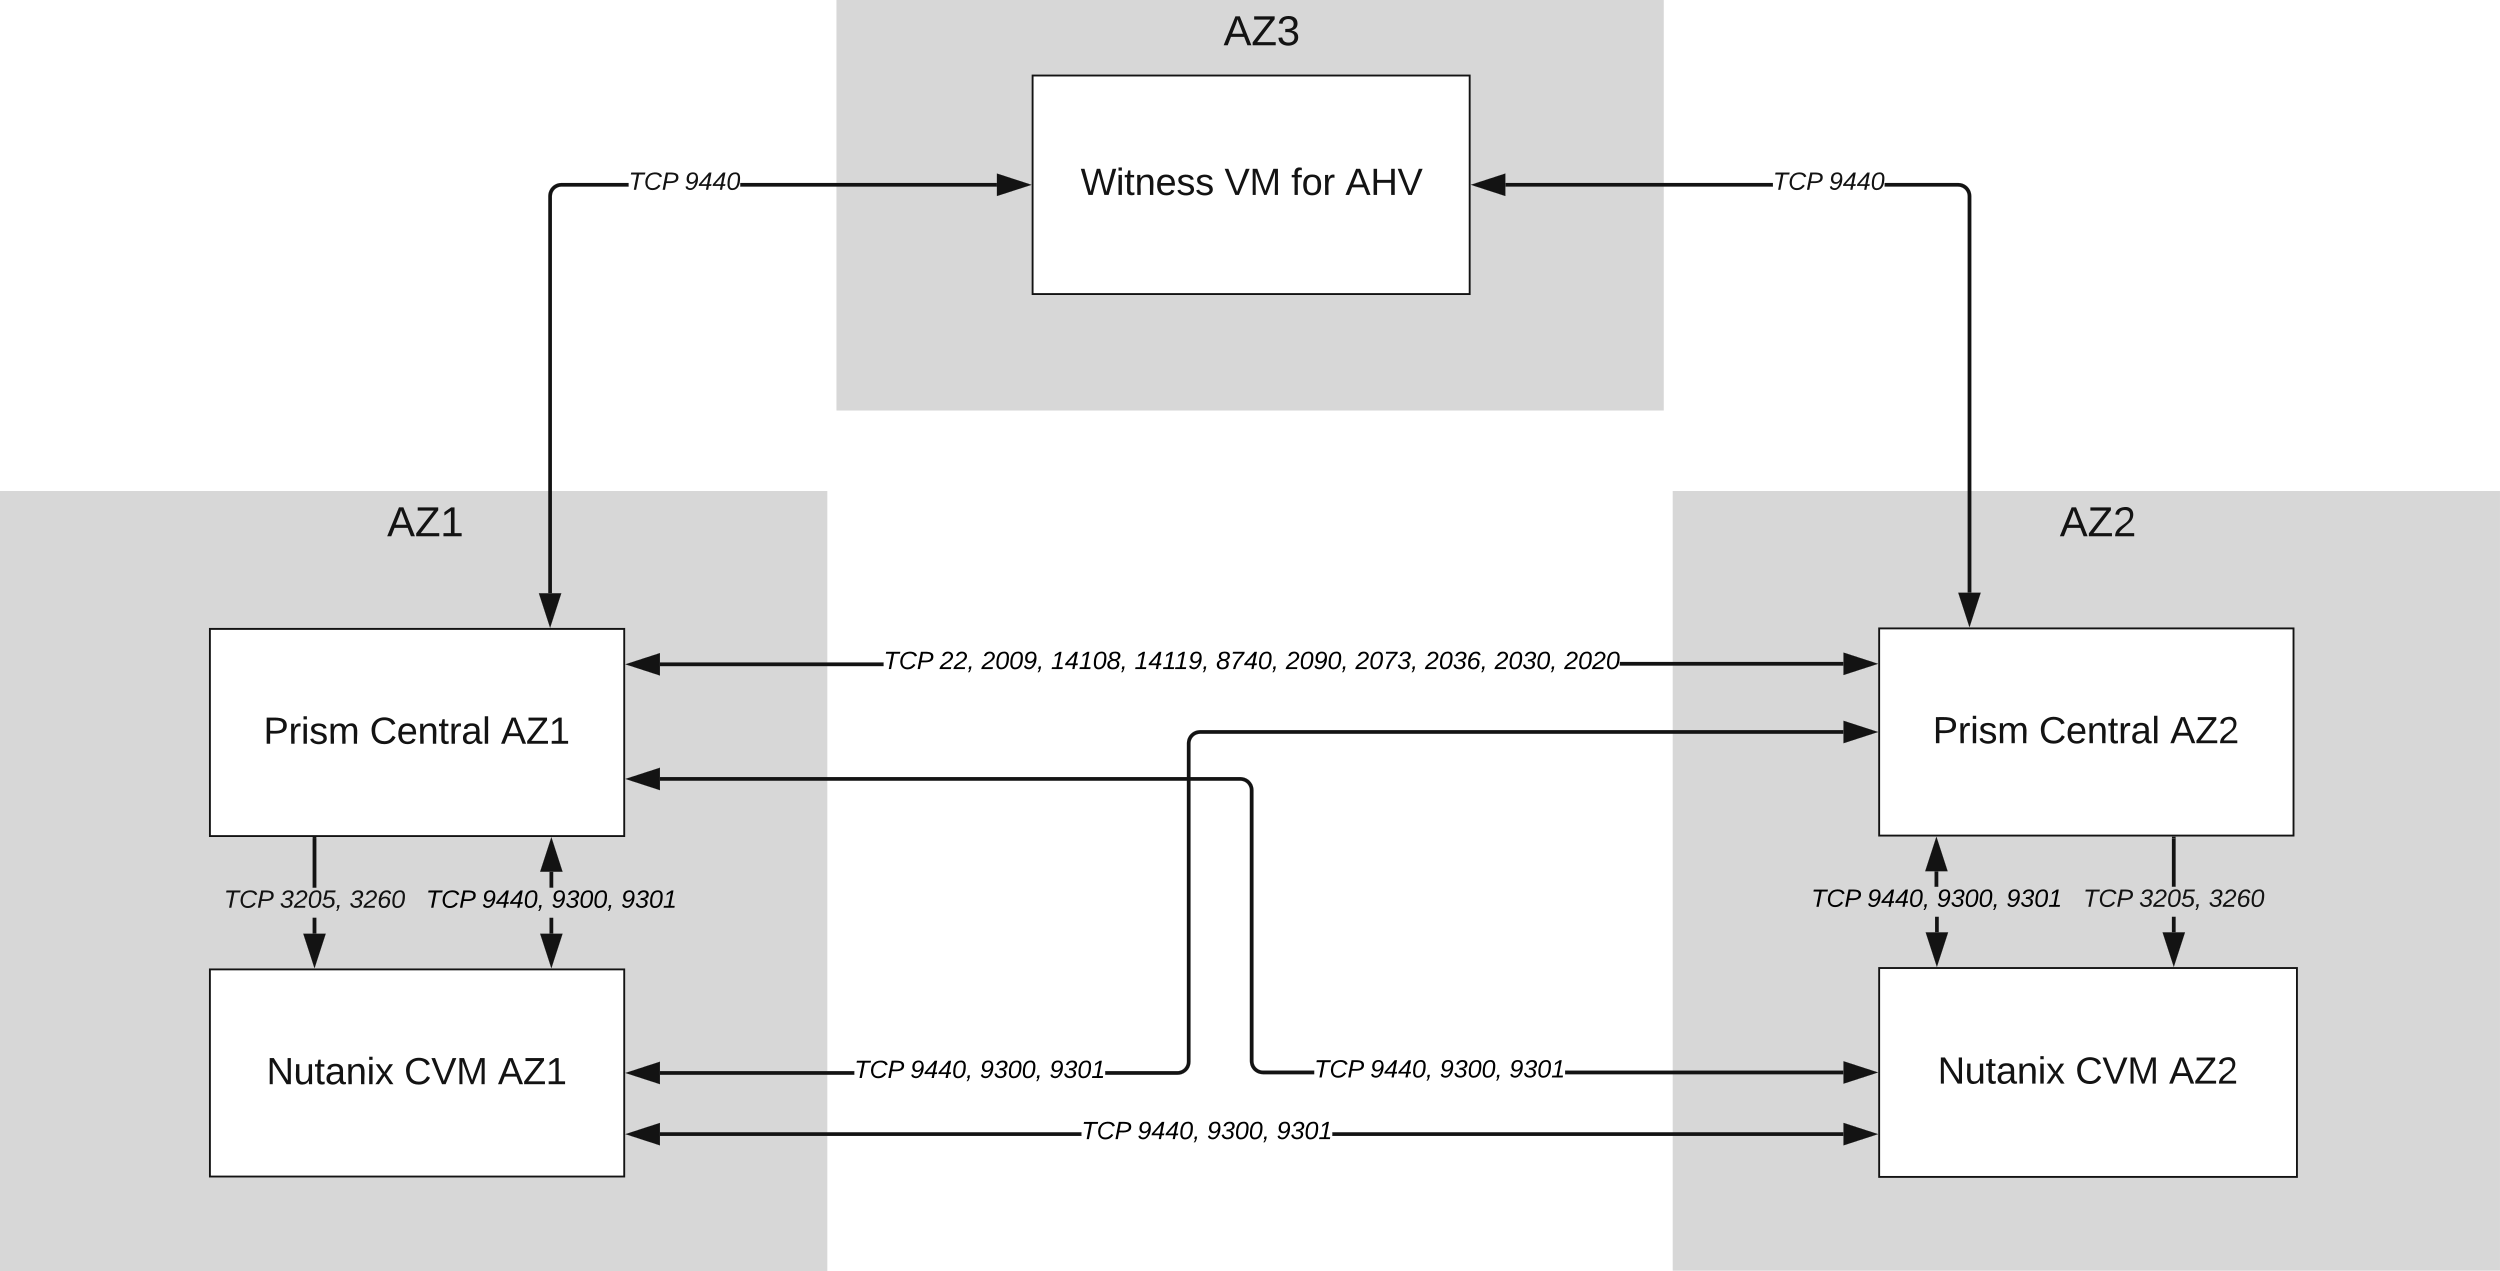 <svg xmlns="http://www.w3.org/2000/svg" xmlns:xlink="http://www.w3.org/1999/xlink" xmlns:lucid="lucid" width="1330.26" height="676.39"><g transform="translate(-148.651 -84.762)" lucid:page-tab-id="nSsYqxA6CSV9"><path d="M0 0h1760v1360H0z" fill="#fff"/><path d="M1038.7 346.03h440.2V760.9h-440.2z" fill="#d7d7d7"/><use xlink:href="#a" transform="matrix(1,0,0,1,1038.689,346.032) translate(205.96 24.078)"/><path d="M148.65 346.03h440.22v415.13H148.65z" fill="#d7d7d7"/><use xlink:href="#b" transform="matrix(1,0,0,1,148.651,346.032) translate(205.96 24.078)"/><path d="M260.34 600.57H480.8V710.8H260.35z" stroke="#131313" fill="#fff"/><use xlink:href="#c" transform="matrix(1,0,0,1,260.34,600.569) translate(30.139 61.094)"/><use xlink:href="#d" transform="matrix(1,0,0,1,260.34,600.569) translate(103.361 61.094)"/><use xlink:href="#e" transform="matrix(1,0,0,1,260.34,600.569) translate(153.25 61.094)"/><path d="M260.34 419.4H480.8v110.24H260.35z" stroke="#131313" fill="#fff"/><use xlink:href="#f" transform="matrix(1,0,0,1,260.34,419.408) translate(28.528 61.094)"/><use xlink:href="#g" transform="matrix(1,0,0,1,260.34,419.408) translate(85.028 61.094)"/><use xlink:href="#e" transform="matrix(1,0,0,1,260.34,419.408) translate(154.861 61.094)"/><path d="M618.8 439.2h-119v-1.94h119zm510.76-.25h-118.98V437h118.98z" stroke="#131313" stroke-width=".05" fill="#131313"/><path d="M498.8 442.87l-14.25-4.63 14.26-4.64z" fill="#131313"/><path d="M499.8 444.22l-18.4-5.98 18.4-5.98zm-12.1-5.98l10.14 3.3v-6.6z" stroke="#131313" stroke-width=".05" fill="#131313"/><path d="M1144.83 437.97l-14.27 4.64v-9.26z" fill="#131313"/><path d="M1147.98 437.97l-18.4 5.98V432zm-16.44 3.3l10.13-3.3-10.13-3.3z" stroke="#131313" stroke-width=".05" fill="#131313"/><use xlink:href="#h" transform="matrix(1,0,0,1,618.799,430.105) translate(0 10.667)"/><use xlink:href="#i" transform="matrix(1,0,0,1,618.799,430.105) translate(29.815 10.667)"/><use xlink:href="#j" transform="matrix(1,0,0,1,618.799,430.105) translate(52.037 10.667)"/><use xlink:href="#k" transform="matrix(1,0,0,1,618.799,430.105) translate(89.074 10.667)"/><use xlink:href="#l" transform="matrix(1,0,0,1,618.799,430.105) translate(133.519 10.667)"/><use xlink:href="#m" transform="matrix(1,0,0,1,618.799,430.105) translate(176.963 10.667)"/><use xlink:href="#n" transform="matrix(1,0,0,1,618.799,430.105) translate(214 10.667)"/><use xlink:href="#o" transform="matrix(1,0,0,1,618.799,430.105) translate(251.037 10.667)"/><use xlink:href="#p" transform="matrix(1,0,0,1,618.799,430.105) translate(288.074 10.667)"/><use xlink:href="#q" transform="matrix(1,0,0,1,618.799,430.105) translate(325.111 10.667)"/><use xlink:href="#r" transform="matrix(1,0,0,1,618.799,430.105) translate(362.148 10.667)"/><path d="M724.08 689.2H499.8v-1.94H724.1zm405.48 0H857.6v-1.94h271.96z" stroke="#131313" stroke-width=".05" fill="#131313"/><path d="M1144.83 688.24l-14.27 4.63v-9.27z" fill="#131313"/><path d="M1147.98 688.24l-18.4 5.98v-11.96zm-16.44 3.3l10.13-3.3-10.13-3.3z" stroke="#131313" stroke-width=".05" fill="#131313"/><path d="M498.8 692.87l-14.25-4.63 14.26-4.64z" fill="#131313"/><path d="M499.8 694.22l-18.4-5.98 18.4-5.98zm-12.1-5.98l10.14 3.3v-6.6z" stroke="#131313" stroke-width=".05" fill="#131313"/><use xlink:href="#h" transform="matrix(1,0,0,1,724.078,680.239) translate(0 10.667)"/><use xlink:href="#s" transform="matrix(1,0,0,1,724.078,680.239) translate(29.815 10.667)"/><use xlink:href="#t" transform="matrix(1,0,0,1,724.078,680.239) translate(66.852 10.667)"/><use xlink:href="#u" transform="matrix(1,0,0,1,724.078,680.239) translate(103.889 10.667)"/><path d="M1148.56 599.85h222.3V711h-222.3z" stroke="#131313" fill="#fff"/><use xlink:href="#c" transform="matrix(1,0,0,1,1148.564,599.849) translate(31.139 61.5)"/><use xlink:href="#d" transform="matrix(1,0,0,1,1148.564,599.849) translate(104.361 61.5)"/><use xlink:href="#v" transform="matrix(1,0,0,1,1148.564,599.849) translate(154.25 61.5)"/><path d="M1148.56 419.14h220.48v110.24h-220.48z" stroke="#131313" fill="#fff"/><use xlink:href="#f" transform="matrix(1,0,0,1,1148.564,419.141) translate(28.528 61.094)"/><use xlink:href="#g" transform="matrix(1,0,0,1,1148.564,419.141) translate(85.028 61.094)"/><use xlink:href="#v" transform="matrix(1,0,0,1,1148.564,419.141) translate(154.861 61.094)"/><path d="M1306.3 580.85h-1.94v-8.24h1.95zm0-24.24h-1.94V530.9h1.95z" stroke="#131313" stroke-width=".05" fill="#131313"/><path d="M1305.33 596.1l-4.63-14.25h9.27z" fill="#131313"/><path d="M1305.33 599.27l-5.97-18.4h11.95zm-3.3-16.45l3.3 10.14 3.3-10.14z" stroke="#131313" stroke-width=".05" fill="#131313"/><path d="M1306.3 530.9h-1.94v-1.02h1.95z" fill="#131313"/><path stroke="#131313" stroke-width=".05" fill="#131313"/><use xlink:href="#w" transform="matrix(1,0,0,1,1257.093,556.613) translate(0.005 10.667)"/><use xlink:href="#x" transform="matrix(1,0,0,1,1257.093,556.613) translate(29.82 10.667)"/><use xlink:href="#y" transform="matrix(1,0,0,1,1257.093,556.613) translate(66.857 10.667)"/><path d="M1180.26 580.85h-1.95v-8.24h1.95zm-.26-24.24h-1.95v-8.22h1.95z" stroke="#131313" stroke-width=".05" fill="#131313"/><path d="M1183.66 547.38h-9.27l4.62-14.27z" fill="#131313"/><path d="M1185 548.35h-11.95l5.97-18.4zm-9.27-1.95h6.6l-3.3-10.13z" stroke="#131313" stroke-width=".05" fill="#131313"/><path d="M1179.28 596.1l-4.63-14.25h9.26z" fill="#131313"/><path d="M1179.28 599.27l-5.98-18.4h11.96zm-3.3-16.45l3.3 10.14 3.3-10.14z" stroke="#131313" stroke-width=".05" fill="#131313"/><use xlink:href="#h" transform="matrix(1,0,0,1,1112.392,556.613) translate(0 10.667)"/><use xlink:href="#s" transform="matrix(1,0,0,1,1112.392,556.613) translate(29.815 10.667)"/><use xlink:href="#t" transform="matrix(1,0,0,1,1112.392,556.613) translate(66.852 10.667)"/><use xlink:href="#z" transform="matrix(1,0,0,1,1112.392,556.613) translate(103.889 10.667)"/><path d="M603.23 656.66H499.8v-1.95h103.43zm526.33-181.43H787.2l-.82.07-.76.18-.73.3-.68.42-.6.5-.5.6-.42.68-.3.73-.2.77-.06.83v169.43l-.08 1.05-.25 1.06-.4 1-.58.95-.72.82-.83.7-.93.58-1 .42-1.08.26-1.05.08h-38.46v-1.95h38.4l.82-.05.76-.2.73-.3.67-.4.6-.5.5-.6.42-.68.3-.73.2-.77.06-.82V480.22l.08-1.05.25-1.07.42-1 .57-.94.72-.84.83-.7.93-.58 1-.42 1.08-.25 1.05-.1h342.43z" stroke="#131313" stroke-width=".05" fill="#131313"/><path d="M1144.83 474.26l-14.27 4.63v-9.28z" fill="#131313"/><path d="M1147.98 474.26l-18.4 5.98v-11.96zm-16.44 3.3l10.13-3.3-10.13-3.3z" stroke="#131313" stroke-width=".05" fill="#131313"/><path d="M498.8 660.32l-14.25-4.63 14.26-4.65z" fill="#131313"/><path d="M499.8 661.66l-18.4-5.97 18.4-6zm-12.1-5.97l10.14 3.28v-6.6z" stroke="#131313" stroke-width=".05" fill="#131313"/><use xlink:href="#h" transform="matrix(1,0,0,1,603.226,647.687) translate(0 10.667)"/><use xlink:href="#s" transform="matrix(1,0,0,1,603.226,647.687) translate(29.815 10.667)"/><use xlink:href="#t" transform="matrix(1,0,0,1,603.226,647.687) translate(66.852 10.667)"/><use xlink:href="#u" transform="matrix(1,0,0,1,603.226,647.687) translate(103.889 10.667)"/><path d="M809.78 498.35l1.06.25 1.02.42.93.57.82.7.7.84.6.93.4 1 .26 1.08.08 1.05v144.18l.07.83.18.77.3.73.42.67.52.6.6.5.67.42.74.3.76.18.83.07h27.2v1.94h-27.28l-1.05-.1-1.07-.24-1-.42-.94-.57-.85-.72-.7-.83-.58-.93-.42-1.02-.25-1.07-.1-1.04V505.28l-.05-.83-.2-.76-.3-.74-.4-.67-.5-.6-.6-.52-.68-.42-.73-.3-.77-.18-.82-.07H499.8v-1.94h308.93zm319.78 156.1v1.94h-148.1v-1.95z" stroke="#131313" stroke-width=".05" fill="#131313"/><path d="M498.8 503.87l-14.25-4.63 14.26-4.64z" fill="#131313"/><path d="M499.8 505.22l-18.4-5.98 18.4-5.98zm-12.1-5.98l10.14 3.3v-6.6z" stroke="#131313" stroke-width=".05" fill="#131313"/><path d="M1144.83 655.42l-14.27 4.64v-9.27z" fill="#131313"/><path d="M1147.98 655.42l-18.4 5.98v-11.96zm-16.44 3.3l10.13-3.3-10.13-3.3z" stroke="#131313" stroke-width=".05" fill="#131313"/><use xlink:href="#h" transform="matrix(1,0,0,1,847.931,647.42) translate(0 10.667)"/><use xlink:href="#s" transform="matrix(1,0,0,1,847.931,647.42) translate(29.815 10.667)"/><use xlink:href="#t" transform="matrix(1,0,0,1,847.931,647.42) translate(66.852 10.667)"/><use xlink:href="#u" transform="matrix(1,0,0,1,847.931,647.42) translate(103.889 10.667)"/><path d="M593.73 84.76h440.22V303.2H593.73z" fill="#d7d7d7"/><g><use xlink:href="#A" transform="matrix(1,0,0,1,593.73,84.762) translate(205.96 24.078)"/></g><path d="M698.1 124.95h232.57v116.28H698.1z" stroke="#131313" fill="#fff"/><g><use xlink:href="#B" transform="matrix(1,0,0,1,698.113,124.951) translate(25.528 63.531)"/><use xlink:href="#C" transform="matrix(1,0,0,1,698.113,124.951) translate(102.083 63.531)"/><use xlink:href="#D" transform="matrix(1,0,0,1,698.113,124.951) translate(137.583 63.531)"/><use xlink:href="#E" transform="matrix(1,0,0,1,698.113,124.951) translate(166.417 63.531)"/></g><path d="M483.12 184.06H447.4l-.83.07-.76.18-.72.32-.68.4-.6.52-.5.6-.42.67-.3.74-.18.77-.07.83V400.4h-1.95V189.06l.08-1.05.26-1.07.42-1 .57-.94.72-.84.83-.72.94-.57 1-.42 1.06-.25 1.06-.08h35.8zm196 0H542.56v-1.94H679.1z" stroke="#131313" stroke-width=".05" fill="#131313"/><path d="M441.36 415.67l-4.64-14.26H446z" fill="#131313"/><path d="M441.36 418.83l-5.98-18.4h11.95zm-3.3-16.45l3.3 10.14 3.3-10.14z" stroke="#131313" stroke-width=".05" fill="#131313"/><path d="M694.38 183.1l-14.27 4.63v-9.27z" fill="#131313"/><path d="M697.53 183.1l-18.4 5.97V177.1zm-16.44 3.28l10.12-3.3-10.13-3.28z" stroke="#131313" stroke-width=".05" fill="#131313"/><g><use xlink:href="#w" transform="matrix(1,0,0,1,483.123,175.09) translate(0.005 10.667)"/><use xlink:href="#F" transform="matrix(1,0,0,1,483.123,175.09) translate(29.82 10.667)"/></g><path d="M1191.7 182.2l1.08.25 1 .42.94.57.84.72.7.83.58.92.42 1 .25 1.08.1 1.05v211.1h-1.95V189.12l-.07-.82-.18-.76-.3-.73-.42-.66-.5-.6-.6-.5-.68-.42-.73-.3-.76-.2-.82-.06h-39.12v-1.94h39.2zm-242.03 1.87v-1.95h142.35v1.94z" stroke="#131313" stroke-width=".05" fill="#131313"/><path d="M1196.62 415.4l-4.63-14.26h9.26z" fill="#131313"/><path d="M1196.62 418.56l-5.98-18.4h11.96zm-3.3-16.45l3.3 10.15 3.3-10.14z" stroke="#131313" stroke-width=".05" fill="#131313"/><path d="M948.67 187.72l-14.26-4.63 14.27-4.64z" fill="#131313"/><path d="M949.65 189.07l-18.4-5.98 18.4-6zm-12.1-5.98l10.15 3.28v-6.58z" stroke="#131313" stroke-width=".05" fill="#131313"/><g><use xlink:href="#w" transform="matrix(1,0,0,1,1092.016,175.09) translate(0.005 10.667)"/><use xlink:href="#F" transform="matrix(1,0,0,1,1092.016,175.09) translate(29.82 10.667)"/></g><path d="M443 581.57h-1.94v-8.46H443zm0-24.46h-1.94v-8.45H443z" stroke="#131313" stroke-width=".05" fill="#131313"/><path d="M446.67 547.65h-9.27l4.64-14.27z" fill="#131313"/><path d="M448 548.62h-11.94l5.98-18.4zm-9.26-1.95h6.6l-3.3-10.13z" stroke="#131313" stroke-width=".05" fill="#131313"/><path d="M442.04 596.83l-4.64-14.26h9.27z" fill="#131313"/><path d="M442.04 600l-5.98-18.4H448zm-3.3-16.46l3.3 10.14 3.3-10.14z" stroke="#131313" stroke-width=".05" fill="#131313"/><g><use xlink:href="#h" transform="matrix(1,0,0,1,375.278,557.106) translate(0 10.667)"/><use xlink:href="#s" transform="matrix(1,0,0,1,375.278,557.106) translate(29.815 10.667)"/><use xlink:href="#t" transform="matrix(1,0,0,1,375.278,557.106) translate(66.852 10.667)"/><use xlink:href="#z" transform="matrix(1,0,0,1,375.278,557.106) translate(103.889 10.667)"/></g><path d="M316.98 581.57h-1.96v-8.46h1.96zm0-24.46h-1.96v-25.96h1.96z" stroke="#131313" stroke-width=".05" fill="#131313"/><path d="M316 596.83l-4.63-14.26h9.26z" fill="#131313"/><path d="M316 600l-5.98-18.4h11.96zm-3.3-16.46l3.3 10.14 3.3-10.14z" stroke="#131313" stroke-width=".05" fill="#131313"/><path d="M316.98 531.17h-1.96v-1.03h1.96z" fill="#131313"/><path stroke="#131313" stroke-width=".05" fill="#131313"/><g><use xlink:href="#w" transform="matrix(1,0,0,1,267.759,557.106) translate(0.005 10.667)"/><use xlink:href="#x" transform="matrix(1,0,0,1,267.759,557.106) translate(29.82 10.667)"/><use xlink:href="#y" transform="matrix(1,0,0,1,267.759,557.106) translate(66.857 10.667)"/></g><defs><path fill="#131313" d="M205 0l-28-72H64L36 0H1l101-248h38L239 0h-34zm-38-99l-47-123c-12 45-31 82-46 123h93" id="G"/><path fill="#131313" d="M209 0H11v-25l151-195H24v-28h176v25L50-27h159V0" id="H"/><path fill="#131313" d="M101-251c82-7 93 87 43 132L82-64C71-53 59-42 53-27h129V0H18c2-99 128-94 128-182 0-28-16-43-45-43s-46 15-49 41l-32-3c6-41 34-60 81-64" id="I"/><g id="a"><use transform="matrix(0.062,0,0,0.062,0,0)" xlink:href="#G"/><use transform="matrix(0.062,0,0,0.062,14.815,0)" xlink:href="#H"/><use transform="matrix(0.062,0,0,0.062,28.333,0)" xlink:href="#I"/></g><path fill="#131313" d="M27 0v-27h64v-190l-56 39v-29l58-41h29v221h61V0H27" id="J"/><g id="b"><use transform="matrix(0.062,0,0,0.062,0,0)" xlink:href="#G"/><use transform="matrix(0.062,0,0,0.062,14.815,0)" xlink:href="#H"/><use transform="matrix(0.062,0,0,0.062,28.333,0)" xlink:href="#J"/></g><path fill="#131313" d="M190 0L58-211 59 0H30v-248h39L202-35l-2-213h31V0h-41" id="K"/><path fill="#131313" d="M84 4C-5 8 30-112 23-190h32v120c0 31 7 50 39 49 72-2 45-101 50-169h31l1 190h-30c-1-10 1-25-2-33-11 22-28 36-60 37" id="L"/><path fill="#131313" d="M59-47c-2 24 18 29 38 22v24C64 9 27 4 27-40v-127H5v-23h24l9-43h21v43h35v23H59v120" id="M"/><path fill="#131313" d="M141-36C126-15 110 5 73 4 37 3 15-17 15-53c-1-64 63-63 125-63 3-35-9-54-41-54-24 1-41 7-42 31l-33-3c5-37 33-52 76-52 45 0 72 20 72 64v82c-1 20 7 32 28 27v20c-31 9-61-2-59-35zM48-53c0 20 12 33 32 33 41-3 63-29 60-74-43 2-92-5-92 41" id="N"/><path fill="#131313" d="M117-194c89-4 53 116 60 194h-32v-121c0-31-8-49-39-48C34-167 62-67 57 0H25l-1-190h30c1 10-1 24 2 32 11-22 29-35 61-36" id="O"/><path fill="#131313" d="M24-231v-30h32v30H24zM24 0v-190h32V0H24" id="P"/><path fill="#131313" d="M141 0L90-78 38 0H4l68-98-65-92h35l48 74 47-74h35l-64 92 68 98h-35" id="Q"/><g id="c"><use transform="matrix(0.056,0,0,0.056,0,0)" xlink:href="#K"/><use transform="matrix(0.056,0,0,0.056,14.389,0)" xlink:href="#L"/><use transform="matrix(0.056,0,0,0.056,25.5,0)" xlink:href="#M"/><use transform="matrix(0.056,0,0,0.056,31.056,0)" xlink:href="#N"/><use transform="matrix(0.056,0,0,0.056,42.167,0)" xlink:href="#O"/><use transform="matrix(0.056,0,0,0.056,53.278,0)" xlink:href="#P"/><use transform="matrix(0.056,0,0,0.056,57.667,0)" xlink:href="#Q"/></g><path fill="#131313" d="M212-179c-10-28-35-45-73-45-59 0-87 40-87 99 0 60 29 101 89 101 43 0 62-24 78-52l27 14C228-24 195 4 139 4 59 4 22-46 18-125c-6-104 99-153 187-111 19 9 31 26 39 46" id="R"/><path fill="#131313" d="M137 0h-34L2-248h35l83 218 83-218h36" id="S"/><path fill="#131313" d="M240 0l2-218c-23 76-54 145-80 218h-23L58-218 59 0H30v-248h44l77 211c21-75 51-140 76-211h43V0h-30" id="T"/><g id="d"><use transform="matrix(0.056,0,0,0.056,0,0)" xlink:href="#R"/><use transform="matrix(0.056,0,0,0.056,14.389,0)" xlink:href="#S"/><use transform="matrix(0.056,0,0,0.056,27.722,0)" xlink:href="#T"/></g><g id="e"><use transform="matrix(0.056,0,0,0.056,0,0)" xlink:href="#G"/><use transform="matrix(0.056,0,0,0.056,13.333,0)" xlink:href="#H"/><use transform="matrix(0.056,0,0,0.056,25.5,0)" xlink:href="#J"/></g><path fill="#131313" d="M30-248c87 1 191-15 191 75 0 78-77 80-158 76V0H30v-248zm33 125c57 0 124 11 124-50 0-59-68-47-124-48v98" id="U"/><path fill="#131313" d="M114-163C36-179 61-72 57 0H25l-1-190h30c1 12-1 29 2 39 6-27 23-49 58-41v29" id="V"/><path fill="#131313" d="M135-143c-3-34-86-38-87 0 15 53 115 12 119 90S17 21 10-45l28-5c4 36 97 45 98 0-10-56-113-15-118-90-4-57 82-63 122-42 12 7 21 19 24 35" id="W"/><path fill="#131313" d="M210-169c-67 3-38 105-44 169h-31v-121c0-29-5-50-35-48C34-165 62-65 56 0H25l-1-190h30c1 10-1 24 2 32 10-44 99-50 107 0 11-21 27-35 58-36 85-2 47 119 55 194h-31v-121c0-29-5-49-35-48" id="X"/><g id="f"><use transform="matrix(0.056,0,0,0.056,0,0)" xlink:href="#U"/><use transform="matrix(0.056,0,0,0.056,13.333,0)" xlink:href="#V"/><use transform="matrix(0.056,0,0,0.056,19.944,0)" xlink:href="#P"/><use transform="matrix(0.056,0,0,0.056,24.333,0)" xlink:href="#W"/><use transform="matrix(0.056,0,0,0.056,34.333,0)" xlink:href="#X"/></g><path fill="#131313" d="M100-194c63 0 86 42 84 106H49c0 40 14 67 53 68 26 1 43-12 49-29l28 8c-11 28-37 45-77 45C44 4 14-33 15-96c1-61 26-98 85-98zm52 81c6-60-76-77-97-28-3 7-6 17-6 28h103" id="Y"/><path fill="#131313" d="M24 0v-261h32V0H24" id="Z"/><g id="g"><use transform="matrix(0.056,0,0,0.056,0,0)" xlink:href="#R"/><use transform="matrix(0.056,0,0,0.056,14.389,0)" xlink:href="#Y"/><use transform="matrix(0.056,0,0,0.056,25.5,0)" xlink:href="#O"/><use transform="matrix(0.056,0,0,0.056,36.611,0)" xlink:href="#M"/><use transform="matrix(0.056,0,0,0.056,42.167,0)" xlink:href="#V"/><use transform="matrix(0.056,0,0,0.056,48.778,0)" xlink:href="#N"/><use transform="matrix(0.056,0,0,0.056,59.889,0)" xlink:href="#Z"/></g><path d="M151-220L108 0H75l42-220H32l6-28h203l-5 28h-85" id="aa"/><path d="M125-24c46 0 70-25 89-51l25 16C214-24 183 4 123 4 8 4-5-146 60-208c32-50 158-61 191-5 5 7 9 14 11 22l-32 10c-9-28-33-43-69-43-74 0-108 51-108 125 0 46 24 75 72 75" id="ab"/><path d="M238-179c0 84-86 86-175 82L45 0H11l48-248c82 0 179-12 179 69zm-34 1c0-53-64-42-116-43l-19 98c63 0 135 9 135-55" id="ac"/><g id="h"><use transform="matrix(0.037,0,0,0.037,0,0)" xlink:href="#aa"/><use transform="matrix(0.037,0,0,0.037,8.111,0)" xlink:href="#ab"/><use transform="matrix(0.037,0,0,0.037,17.704,0)" xlink:href="#ac"/></g><path d="M123-251c66 0 92 69 53 113C138-94 73-75 39-27h128l-5 27H-2c17-92 123-93 159-163 14-28-1-64-36-62-29 2-46 17-54 41l-30-6c13-36 37-61 86-61" id="ad"/><path d="M58-38C53-5 46 26 28 46H7C19 32 27 18 32 0H17l7-38h34" id="ae"/><g id="i"><use transform="matrix(0.037,0,0,0.037,0,0)" xlink:href="#ad"/><use transform="matrix(0.037,0,0,0.037,7.407,0)" xlink:href="#ad"/><use transform="matrix(0.037,0,0,0.037,14.815,0)" xlink:href="#ae"/></g><path d="M16-82c0-90 25-169 113-169 48 0 68 33 68 82C197-79 170 4 84 4 37 4 16-31 16-82zm30 5c0 32 11 55 40 55 69 0 76-79 80-149 2-32-10-55-39-55-69 0-81 81-81 149" id="af"/><path d="M40-53c7 41 73 38 88 5 14-18 25-43 30-72-13 20-31 35-60 35-44 0-69-27-69-70 0-57 32-96 91-96 58 0 76 44 72 106C186-56 125 37 35-9c-12-6-19-20-23-36zm62-57c67 0 87-116 17-116-39 0-58 29-58 71 1 27 12 45 41 45" id="ag"/><g id="j"><use transform="matrix(0.037,0,0,0.037,0,0)" xlink:href="#ad"/><use transform="matrix(0.037,0,0,0.037,7.407,0)" xlink:href="#af"/><use transform="matrix(0.037,0,0,0.037,14.815,0)" xlink:href="#af"/><use transform="matrix(0.037,0,0,0.037,22.222,0)" xlink:href="#ag"/><use transform="matrix(0.037,0,0,0.037,29.63,0)" xlink:href="#ae"/></g><path d="M9 0l6-27h63l36-188-63 39 6-31 66-41h29L110-27h60l-5 27H9" id="ah"/><path d="M149-56L138 0h-32l11-56H2l5-25 144-167h35L154-81h33l-5 25h-33zm-4-147L40-81h82" id="ai"/><path d="M39-185c1-48 36-66 85-66 42 0 74 18 74 59 0 38-25 57-56 64 23 7 40 22 40 52 0 55-39 80-94 80C40 4 10-17 9-63c-1-44 31-60 63-71-20-7-33-25-33-51zm31 3c0 26 17 39 46 39 34 0 48-18 49-48 0-25-18-36-45-36-32 0-50 15-50 45zm79 105c0-29-19-41-50-41-37 0-57 20-57 55 0 29 19 42 49 42 36 0 58-19 58-56" id="aj"/><g id="k"><use transform="matrix(0.037,0,0,0.037,0,0)" xlink:href="#ah"/><use transform="matrix(0.037,0,0,0.037,7.407,0)" xlink:href="#ai"/><use transform="matrix(0.037,0,0,0.037,14.815,0)" xlink:href="#ah"/><use transform="matrix(0.037,0,0,0.037,22.222,0)" xlink:href="#af"/><use transform="matrix(0.037,0,0,0.037,29.63,0)" xlink:href="#aj"/><use transform="matrix(0.037,0,0,0.037,37.037,0)" xlink:href="#ae"/></g><g id="l"><use transform="matrix(0.037,0,0,0.037,0,0)" xlink:href="#ah"/><use transform="matrix(0.037,0,0,0.037,7.407,0)" xlink:href="#ai"/><use transform="matrix(0.037,0,0,0.037,14.815,0)" xlink:href="#ah"/><use transform="matrix(0.037,0,0,0.037,21.222,0)" xlink:href="#ah"/><use transform="matrix(0.037,0,0,0.037,28.63,0)" xlink:href="#ag"/><use transform="matrix(0.037,0,0,0.037,36.037,0)" xlink:href="#ae"/></g><path d="M206-222l-58 71C115-108 89-62 76 0H43c20-96 77-159 130-221H37l5-27h169" id="ak"/><g id="m"><use transform="matrix(0.037,0,0,0.037,0,0)" xlink:href="#aj"/><use transform="matrix(0.037,0,0,0.037,7.407,0)" xlink:href="#ak"/><use transform="matrix(0.037,0,0,0.037,14.815,0)" xlink:href="#ai"/><use transform="matrix(0.037,0,0,0.037,22.222,0)" xlink:href="#af"/><use transform="matrix(0.037,0,0,0.037,29.63,0)" xlink:href="#ae"/></g><g id="n"><use transform="matrix(0.037,0,0,0.037,0,0)" xlink:href="#ad"/><use transform="matrix(0.037,0,0,0.037,7.407,0)" xlink:href="#af"/><use transform="matrix(0.037,0,0,0.037,14.815,0)" xlink:href="#ag"/><use transform="matrix(0.037,0,0,0.037,22.222,0)" xlink:href="#af"/><use transform="matrix(0.037,0,0,0.037,29.63,0)" xlink:href="#ae"/></g><path d="M148-71c0-36-31-44-71-41l5-28c46 3 81-6 81-50 0-23-15-35-39-35-30 0-49 17-56 41l-32-3c12-39 42-63 90-64 43 0 69 19 71 60 1 43-30 58-65 66 27 5 49 22 49 53 0 85-133 99-164 35-4-7-7-15-9-22l29-9c8 25 25 45 58 45 34 1 53-17 53-48" id="al"/><g id="o"><use transform="matrix(0.037,0,0,0.037,0,0)" xlink:href="#ad"/><use transform="matrix(0.037,0,0,0.037,7.407,0)" xlink:href="#af"/><use transform="matrix(0.037,0,0,0.037,14.815,0)" xlink:href="#ak"/><use transform="matrix(0.037,0,0,0.037,22.222,0)" xlink:href="#al"/><use transform="matrix(0.037,0,0,0.037,29.63,0)" xlink:href="#ae"/></g><path d="M184-94c-4 58-33 98-90 98-50 0-74-35-74-86 0-94 36-181 136-167 24 3 39 21 44 47l-29 6c-8-40-68-34-87-5-13 20-24 43-30 73 28-51 135-39 130 34zm-73-42c-35 2-61 22-60 62 1 30 14 52 44 52 38 0 55-31 56-70 1-26-14-46-40-44" id="am"/><g id="p"><use transform="matrix(0.037,0,0,0.037,0,0)" xlink:href="#ad"/><use transform="matrix(0.037,0,0,0.037,7.407,0)" xlink:href="#af"/><use transform="matrix(0.037,0,0,0.037,14.815,0)" xlink:href="#al"/><use transform="matrix(0.037,0,0,0.037,22.222,0)" xlink:href="#am"/><use transform="matrix(0.037,0,0,0.037,29.63,0)" xlink:href="#ae"/></g><g id="q"><use transform="matrix(0.037,0,0,0.037,0,0)" xlink:href="#ad"/><use transform="matrix(0.037,0,0,0.037,7.407,0)" xlink:href="#af"/><use transform="matrix(0.037,0,0,0.037,14.815,0)" xlink:href="#al"/><use transform="matrix(0.037,0,0,0.037,22.222,0)" xlink:href="#af"/><use transform="matrix(0.037,0,0,0.037,29.63,0)" xlink:href="#ae"/></g><g id="r"><use transform="matrix(0.037,0,0,0.037,0,0)" xlink:href="#ad"/><use transform="matrix(0.037,0,0,0.037,7.407,0)" xlink:href="#af"/><use transform="matrix(0.037,0,0,0.037,14.815,0)" xlink:href="#ad"/><use transform="matrix(0.037,0,0,0.037,22.222,0)" xlink:href="#af"/></g><g id="s"><use transform="matrix(0.037,0,0,0.037,0,0)" xlink:href="#ag"/><use transform="matrix(0.037,0,0,0.037,7.407,0)" xlink:href="#ai"/><use transform="matrix(0.037,0,0,0.037,14.815,0)" xlink:href="#ai"/><use transform="matrix(0.037,0,0,0.037,22.222,0)" xlink:href="#af"/><use transform="matrix(0.037,0,0,0.037,29.63,0)" xlink:href="#ae"/></g><g id="t"><use transform="matrix(0.037,0,0,0.037,0,0)" xlink:href="#ag"/><use transform="matrix(0.037,0,0,0.037,7.407,0)" xlink:href="#al"/><use transform="matrix(0.037,0,0,0.037,14.815,0)" xlink:href="#af"/><use transform="matrix(0.037,0,0,0.037,22.222,0)" xlink:href="#af"/><use transform="matrix(0.037,0,0,0.037,29.63,0)" xlink:href="#ae"/></g><g id="u"><use transform="matrix(0.037,0,0,0.037,0,0)" xlink:href="#ag"/><use transform="matrix(0.037,0,0,0.037,7.407,0)" xlink:href="#al"/><use transform="matrix(0.037,0,0,0.037,14.815,0)" xlink:href="#af"/><use transform="matrix(0.037,0,0,0.037,22.222,0)" xlink:href="#ah"/></g><g id="v"><use transform="matrix(0.056,0,0,0.056,0,0)" xlink:href="#G"/><use transform="matrix(0.056,0,0,0.056,13.333,0)" xlink:href="#H"/><use transform="matrix(0.056,0,0,0.056,25.5,0)" xlink:href="#I"/></g><path fill="#131313" d="M151-220L108 0H75l42-220H32l6-28h203l-5 28h-85" id="an"/><path fill="#131313" d="M125-24c46 0 70-25 89-51l25 16C214-24 183 4 123 4 8 4-5-146 60-208c32-50 158-61 191-5 5 7 9 14 11 22l-32 10c-9-28-33-43-69-43-74 0-108 51-108 125 0 46 24 75 72 75" id="ao"/><path fill="#131313" d="M238-179c0 84-86 86-175 82L45 0H11l48-248c82 0 179-12 179 69zm-34 1c0-53-64-42-116-43l-19 98c63 0 135 9 135-55" id="ap"/><g id="w"><use transform="matrix(0.037,0,0,0.037,0,0)" xlink:href="#an"/><use transform="matrix(0.037,0,0,0.037,8.111,0)" xlink:href="#ao"/><use transform="matrix(0.037,0,0,0.037,17.704,0)" xlink:href="#ap"/></g><path fill="#131313" d="M148-71c0-36-31-44-71-41l5-28c46 3 81-6 81-50 0-23-15-35-39-35-30 0-49 17-56 41l-32-3c12-39 42-63 90-64 43 0 69 19 71 60 1 43-30 58-65 66 27 5 49 22 49 53 0 85-133 99-164 35-4-7-7-15-9-22l29-9c8 25 25 45 58 45 34 1 53-17 53-48" id="aq"/><path fill="#131313" d="M123-251c66 0 92 69 53 113C138-94 73-75 39-27h128l-5 27H-2c17-92 123-93 159-163 14-28-1-64-36-62-29 2-46 17-54 41l-30-6c13-36 37-61 86-61" id="ar"/><path fill="#131313" d="M16-82c0-90 25-169 113-169 48 0 68 33 68 82C197-79 170 4 84 4 37 4 16-31 16-82zm30 5c0 32 11 55 40 55 69 0 76-79 80-149 2-32-10-55-39-55-69 0-81 81-81 149" id="as"/><path fill="#131313" d="M151-85c6-55-69-56-94-29H26l34-134h141l-5 27H84l-20 79c41-34 127-11 121 53C199 13 30 38 8-54l29-8C52 0 159-13 151-85" id="at"/><path fill="#131313" d="M58-38C53-5 46 26 28 46H7C19 32 27 18 32 0H17l7-38h34" id="au"/><g id="x"><use transform="matrix(0.037,0,0,0.037,0,0)" xlink:href="#aq"/><use transform="matrix(0.037,0,0,0.037,7.407,0)" xlink:href="#ar"/><use transform="matrix(0.037,0,0,0.037,14.815,0)" xlink:href="#as"/><use transform="matrix(0.037,0,0,0.037,22.222,0)" xlink:href="#at"/><use transform="matrix(0.037,0,0,0.037,29.63,0)" xlink:href="#au"/></g><path fill="#131313" d="M184-94c-4 58-33 98-90 98-50 0-74-35-74-86 0-94 36-181 136-167 24 3 39 21 44 47l-29 6c-8-40-68-34-87-5-13 20-24 43-30 73 28-51 135-39 130 34zm-73-42c-35 2-61 22-60 62 1 30 14 52 44 52 38 0 55-31 56-70 1-26-14-46-40-44" id="av"/><g id="y"><use transform="matrix(0.037,0,0,0.037,0,0)" xlink:href="#aq"/><use transform="matrix(0.037,0,0,0.037,7.407,0)" xlink:href="#ar"/><use transform="matrix(0.037,0,0,0.037,14.815,0)" xlink:href="#av"/><use transform="matrix(0.037,0,0,0.037,22.222,0)" xlink:href="#as"/></g><g id="z"><use transform="matrix(0.037,0,0,0.037,0,0)" xlink:href="#ag"/><use transform="matrix(0.037,0,0,0.037,7.407,0)" xlink:href="#al"/><use transform="matrix(0.037,0,0,0.037,14.815,0)" xlink:href="#af"/><use transform="matrix(0.037,0,0,0.037,22.222,0)" xlink:href="#ah"/></g><path fill="#131313" d="M126-127c33 6 58 20 58 59 0 88-139 92-164 29-3-8-5-16-6-25l32-3c6 27 21 44 54 44 32 0 52-15 52-46 0-38-36-46-79-43v-28c39 1 72-4 72-42 0-27-17-43-46-43-28 0-47 15-49 41l-32-3c6-42 35-63 81-64 48-1 79 21 79 65 0 36-21 52-52 59" id="aw"/><g id="A"><use transform="matrix(0.062,0,0,0.062,0,0)" xlink:href="#G"/><use transform="matrix(0.062,0,0,0.062,14.815,0)" xlink:href="#H"/><use transform="matrix(0.062,0,0,0.062,28.333,0)" xlink:href="#aw"/></g><path fill="#131313" d="M266 0h-40l-56-210L115 0H75L2-248h35L96-30l15-64 43-154h32l59 218 59-218h35" id="ax"/><g id="B"><use transform="matrix(0.056,0,0,0.056,0,0)" xlink:href="#ax"/><use transform="matrix(0.056,0,0,0.056,18.833,0)" xlink:href="#P"/><use transform="matrix(0.056,0,0,0.056,23.222,0)" xlink:href="#M"/><use transform="matrix(0.056,0,0,0.056,28.778,0)" xlink:href="#O"/><use transform="matrix(0.056,0,0,0.056,39.889,0)" xlink:href="#Y"/><use transform="matrix(0.056,0,0,0.056,51,0)" xlink:href="#W"/><use transform="matrix(0.056,0,0,0.056,61,0)" xlink:href="#W"/></g><g id="C"><use transform="matrix(0.056,0,0,0.056,0,0)" xlink:href="#S"/><use transform="matrix(0.056,0,0,0.056,13.333,0)" xlink:href="#T"/></g><path fill="#131313" d="M101-234c-31-9-42 10-38 44h38v23H63V0H32v-167H5v-23h27c-7-52 17-82 69-68v24" id="ay"/><path fill="#131313" d="M100-194c62-1 85 37 85 99 1 63-27 99-86 99S16-35 15-95c0-66 28-99 85-99zM99-20c44 1 53-31 53-75 0-43-8-75-51-75s-53 32-53 75 10 74 51 75" id="az"/><g id="D"><use transform="matrix(0.056,0,0,0.056,0,0)" xlink:href="#ay"/><use transform="matrix(0.056,0,0,0.056,5.556,0)" xlink:href="#az"/><use transform="matrix(0.056,0,0,0.056,16.667,0)" xlink:href="#V"/></g><path fill="#131313" d="M197 0v-115H63V0H30v-248h33v105h134v-105h34V0h-34" id="aA"/><g id="E"><use transform="matrix(0.056,0,0,0.056,0,0)" xlink:href="#G"/><use transform="matrix(0.056,0,0,0.056,13.333,0)" xlink:href="#aA"/><use transform="matrix(0.056,0,0,0.056,27.722,0)" xlink:href="#S"/></g><path fill="#131313" d="M40-53c7 41 73 38 88 5 14-18 25-43 30-72-13 20-31 35-60 35-44 0-69-27-69-70 0-57 32-96 91-96 58 0 76 44 72 106C186-56 125 37 35-9c-12-6-19-20-23-36zm62-57c67 0 87-116 17-116-39 0-58 29-58 71 1 27 12 45 41 45" id="aB"/><path fill="#131313" d="M149-56L138 0h-32l11-56H2l5-25 144-167h35L154-81h33l-5 25h-33zm-4-147L40-81h82" id="aC"/><g id="F"><use transform="matrix(0.037,0,0,0.037,0,0)" xlink:href="#aB"/><use transform="matrix(0.037,0,0,0.037,7.407,0)" xlink:href="#aC"/><use transform="matrix(0.037,0,0,0.037,14.815,0)" xlink:href="#aC"/><use transform="matrix(0.037,0,0,0.037,22.222,0)" xlink:href="#as"/></g></defs></g></svg>
